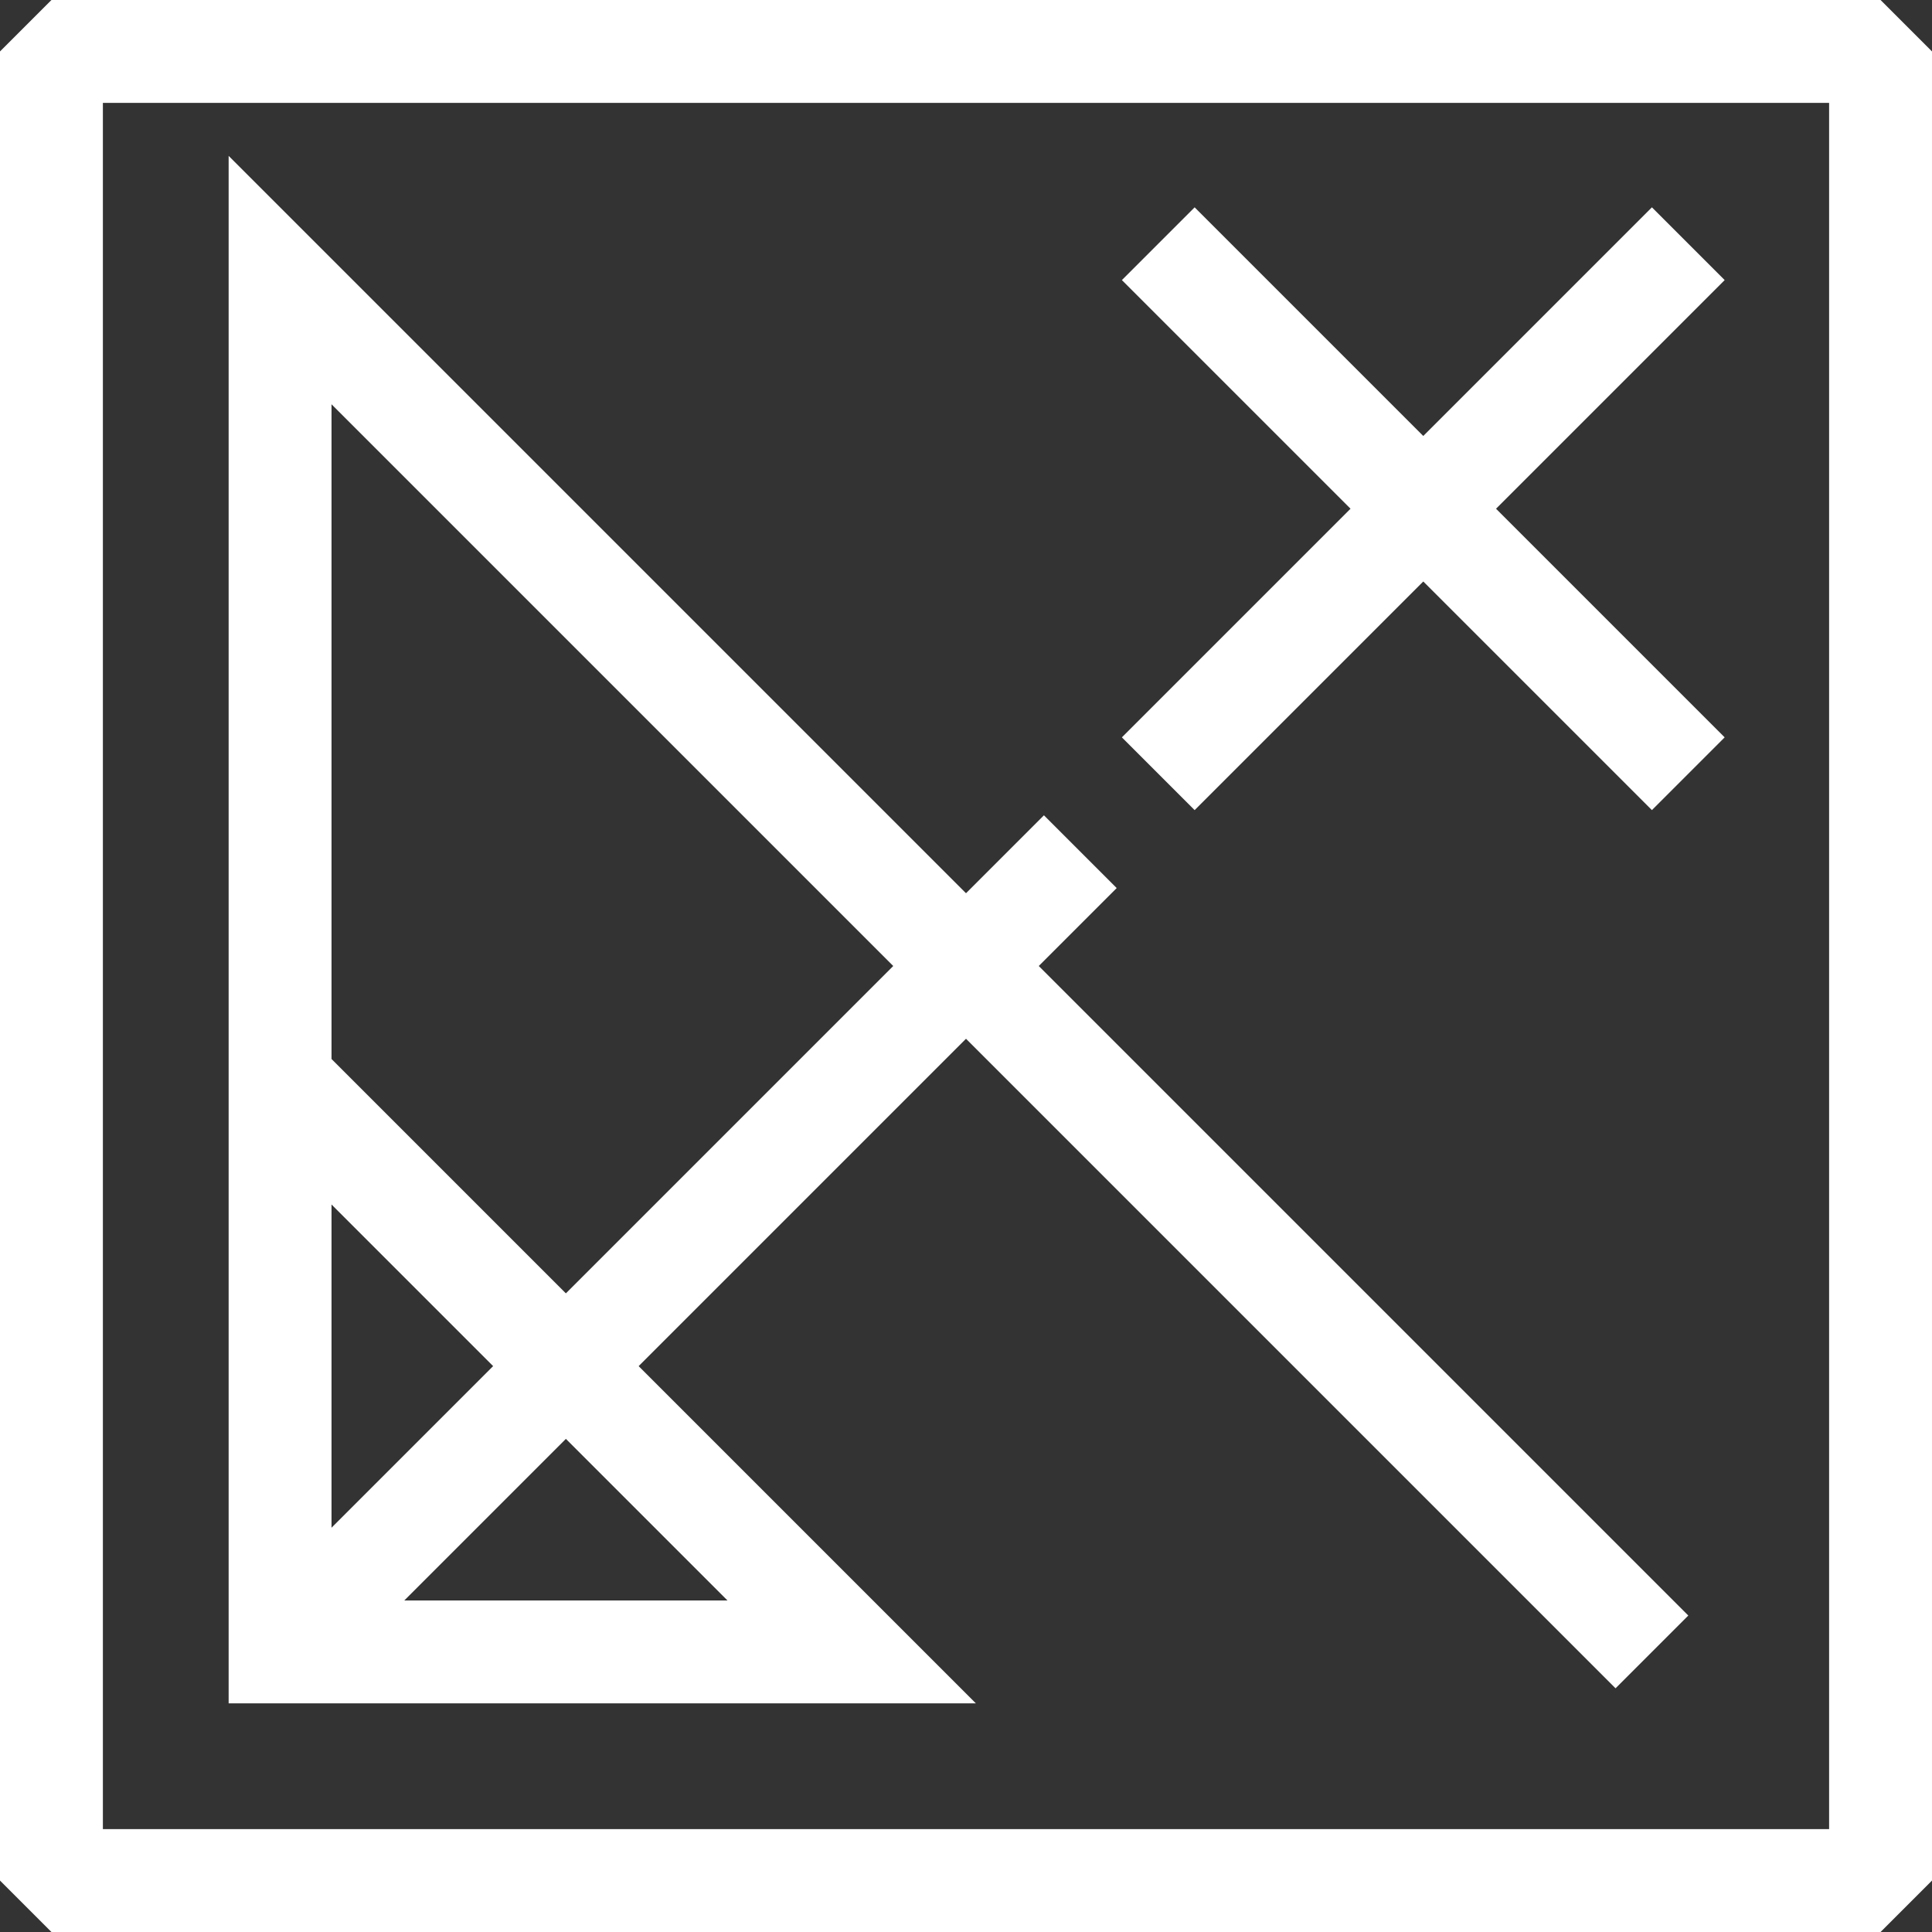 <?xml version="1.0" encoding="UTF-8" standalone="no"?>
<!-- Created with Inkscape (http://www.inkscape.org/) -->

<svg
   width="84.5mm"
   height="84.5mm"
   viewBox="0 0 84.5 84.5"
   version="1.1"
   id="svg1"
   xmlns="http://www.w3.org/2000/svg"
   xmlns:svg="http://www.w3.org/2000/svg">
  <rect x="0" y="0" width="84.5" height="84.5" fill="#333333" stroke="none"/>
  <defs
     id="defs1" />
  <g
     id="layer1"
     style="display:inline"
     transform="translate(-47.75,-57.75)">
    <path
       style="display:inline;fill:none;stroke:#ffffff;stroke-width:4.5;stroke-linecap:square;stroke-linejoin:bevel;stroke-dasharray:none;stroke-opacity:1;paint-order:normal"
       d="m 50,60 v 80 h 80 V 60 Z"
       id="path4" />
    <path
       style="opacity:1;fill:none;fill-opacity:1;stroke:#ffffff;stroke-width:4.5;stroke-linecap:square;stroke-linejoin:miter;stroke-dasharray:none;stroke-opacity:1;paint-order:markers stroke fill"
       d="M 100,90 120,70"
       id="path10" />
    <path
       style="opacity:1;fill:none;fill-opacity:1;stroke:#ffffff;stroke-width:4.5;stroke-linecap:square;stroke-linejoin:miter;stroke-dasharray:none;stroke-opacity:1;paint-order:markers stroke fill"
       d="M 120,90 100,70"
       id="path11" />
    <path
       style="display:inline;opacity:1;fill:none;fill-opacity:1;stroke:#ffffff;stroke-width:4.5;stroke-linecap:butt;stroke-linejoin:miter;stroke-dasharray:none;stroke-opacity:1;paint-order:markers stroke fill"
       d="M 95,95 60,130"
       id="path8" />
    <path
       style="display:inline;opacity:1;fill:none;fill-opacity:1;stroke:#ffffff;stroke-width:4.5;stroke-linecap:butt;stroke-linejoin:miter;stroke-dasharray:none;stroke-opacity:1;paint-order:markers stroke fill"
       d="M 120,130 60,70 V 130 h 25 l -25,-25"
       id="path7" />
  </g>
</svg>
